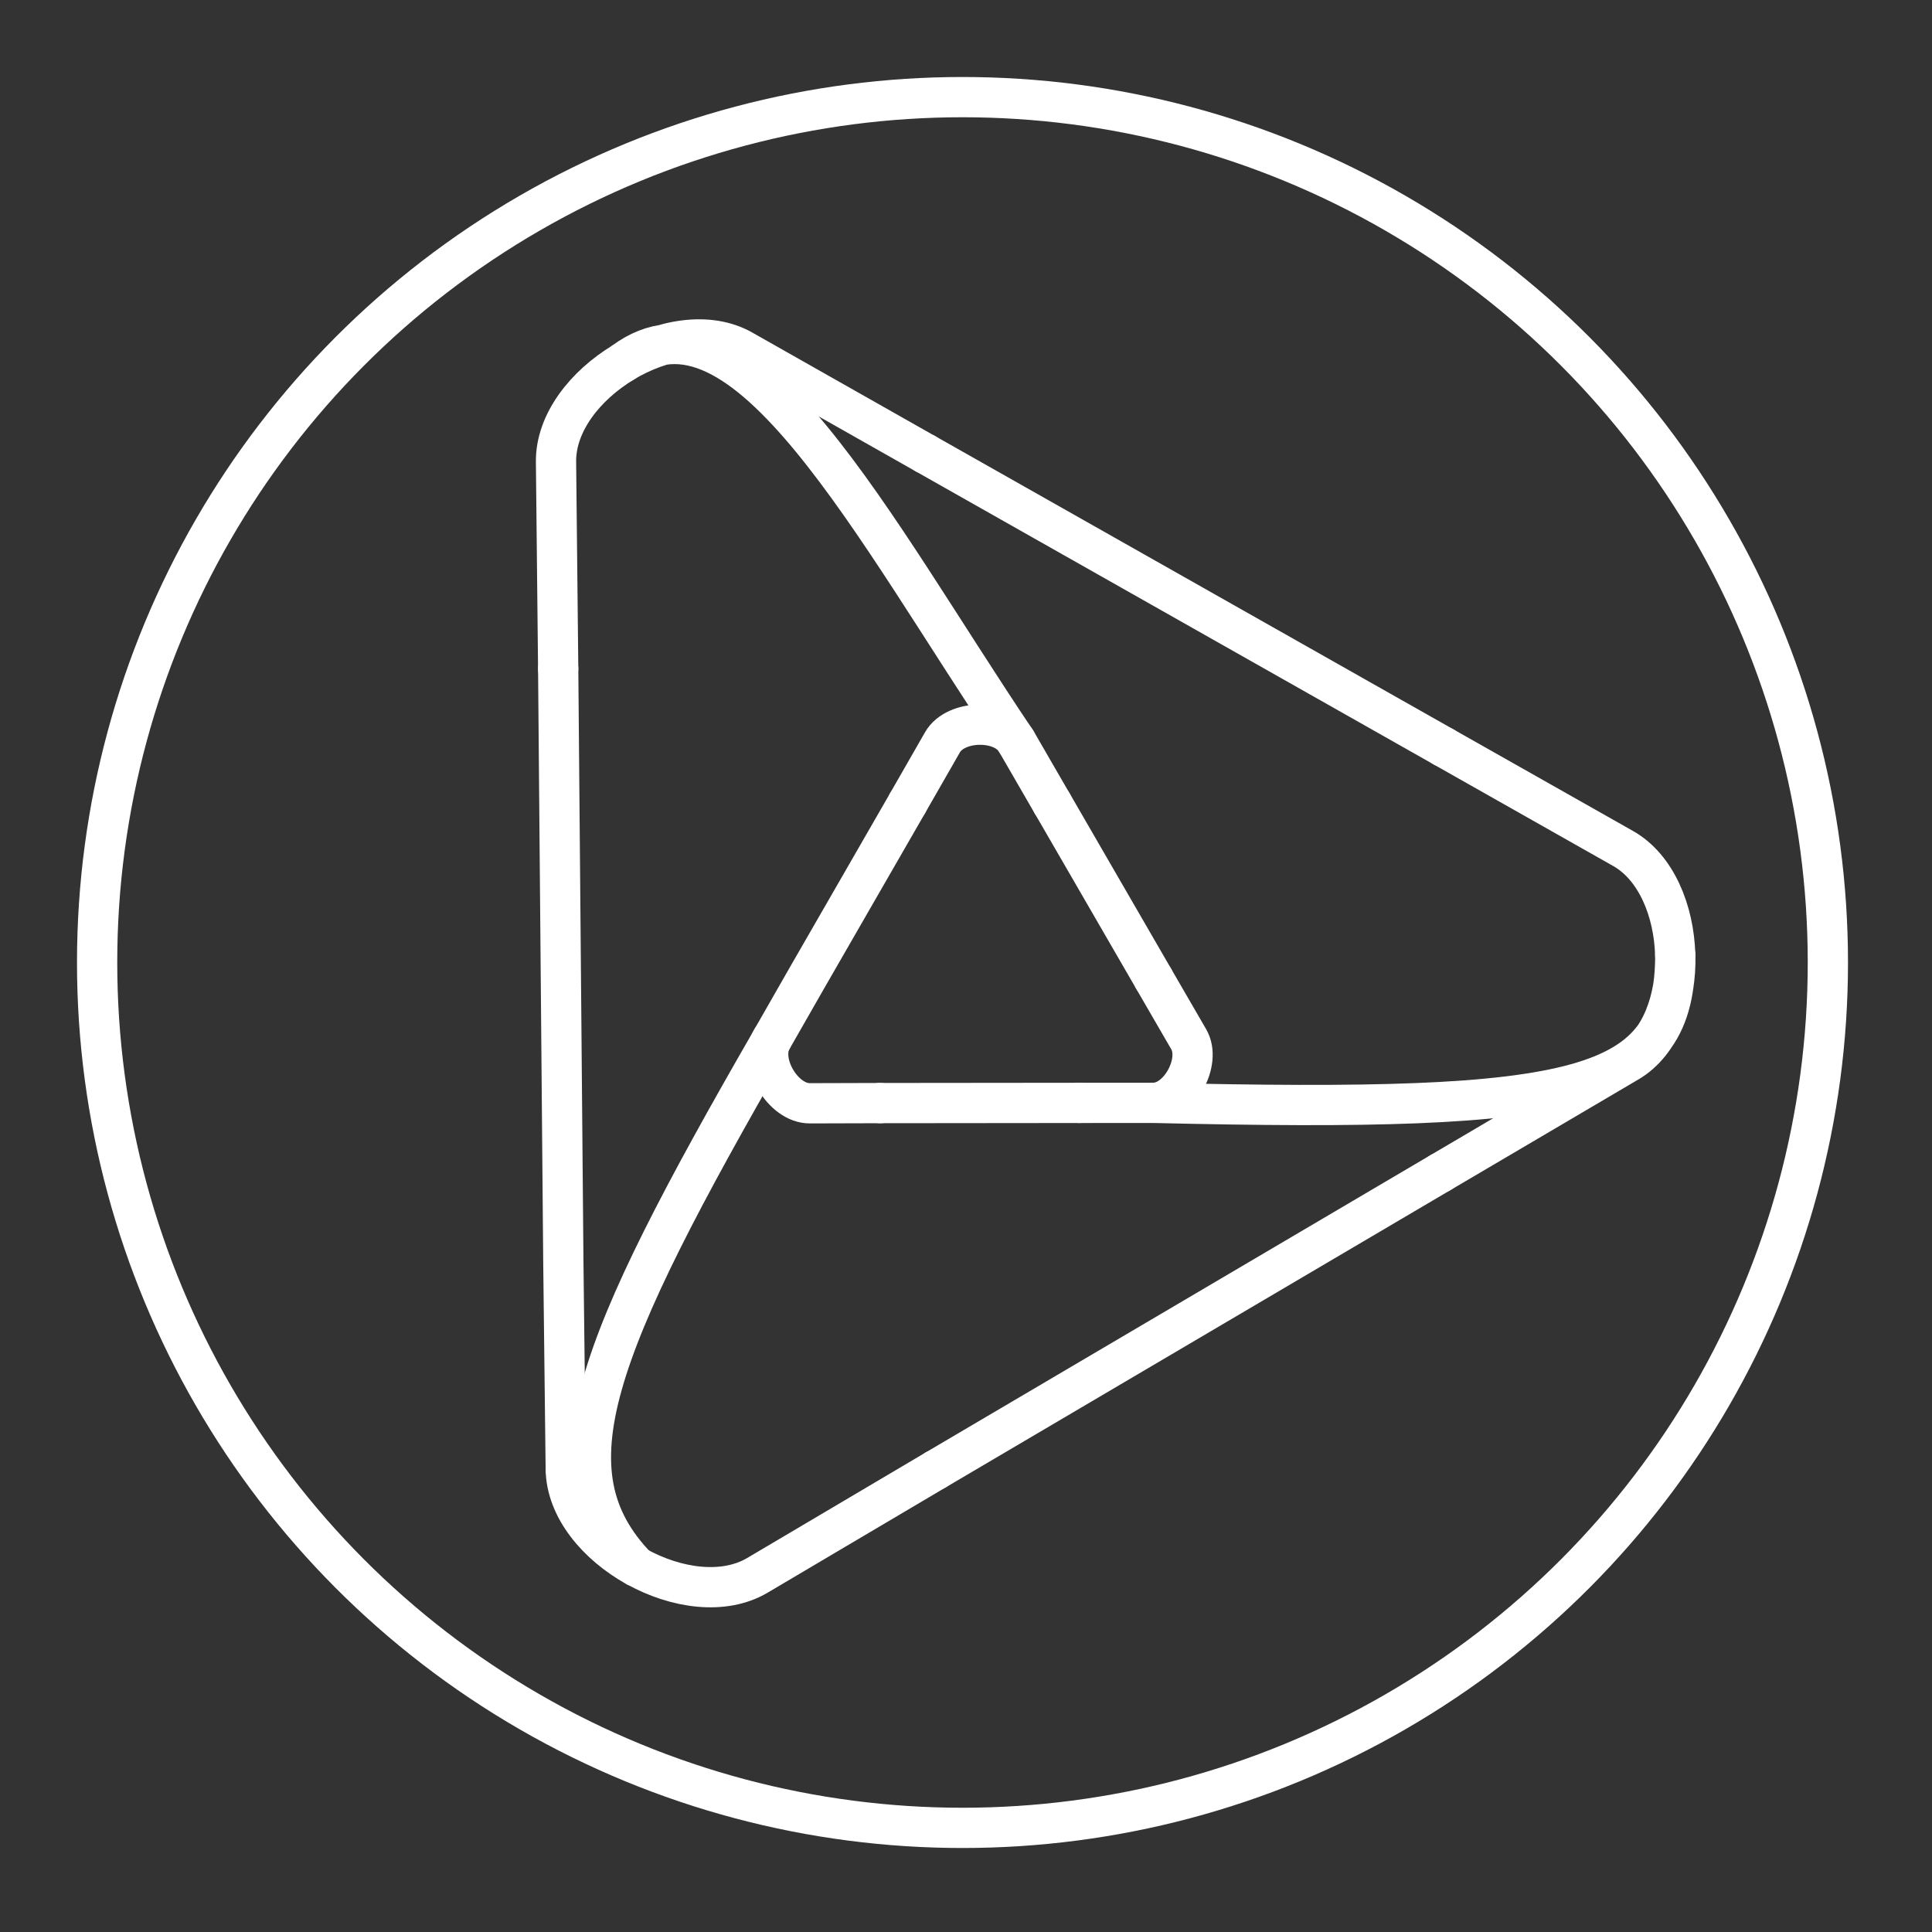 <?xml version="1.0" encoding="UTF-8"?><svg id="a" xmlns="http://www.w3.org/2000/svg" viewBox="0 0 48 48"><rect x="0" y="0" width="48" height="48" fill="#333333" stroke="none"/><defs><style>.b{fill:none;stroke:#fff;stroke-linecap:round;stroke-linejoin:round;}</style></defs><line class="b" x1="26.815" y1="27.401" x2="21.867" y2="27.406"/><path class="b" d="m21.867,27.406l-1.748.005c-.666.002-1.271-1.019-.941-1.596"/><path class="b" d="m22.547,19.957l-2.5,4.342-.868,1.518c-4.477,7.769-5.638,10.739-3.365,13.107-.977-.542-1.748-1.452-1.758-2.43"/><path class="b" d="m22.547,19.957l.869-1.516c.328-.571,1.506-.587,1.835-.018"/><path class="b" d="m26.141,19.961l-.889-1.537c-3.546-5.267-6.789-11.648-9.763-9.423.949-.571,2.112-.781,2.955-.304l4.545,2.574"/><line class="b" x1="26.142" y1="19.961" x2="28.66" y2="24.313"/><path class="b" d="m28.66,24.313l.874,1.508c.323.558-.231,1.577-.876,1.578"/><line class="b" x1="35.787" y1="29.134" x2="23.245" y2="36.521"/><path class="b" d="m23.245,36.521l-4.426,2.617c-.841.498-2.027.326-3.003-.215"/><polyline class="b" points="14.056 36.493 13.996 31.351 13.868 16.616"/><path class="b" d="m13.868,16.616l-.054-5.142c-.011-.969.726-1.901,1.676-2.472"/><line class="b" x1="22.989" y1="11.271" x2="35.862" y2="18.555"/><path class="b" d="m35.862,18.555l4.461,2.524c.826.466,1.267,1.553,1.297,2.643"/><path class="b" d="m35.787,29.134l4.667-2.747c.817-.481,1.198-1.575,1.168-2.665,0,3.378-2.248,3.933-12.965,3.678l-1.841.001"/><circle class="b" cx="23.913" cy="23.913" r="21.5"/></svg>